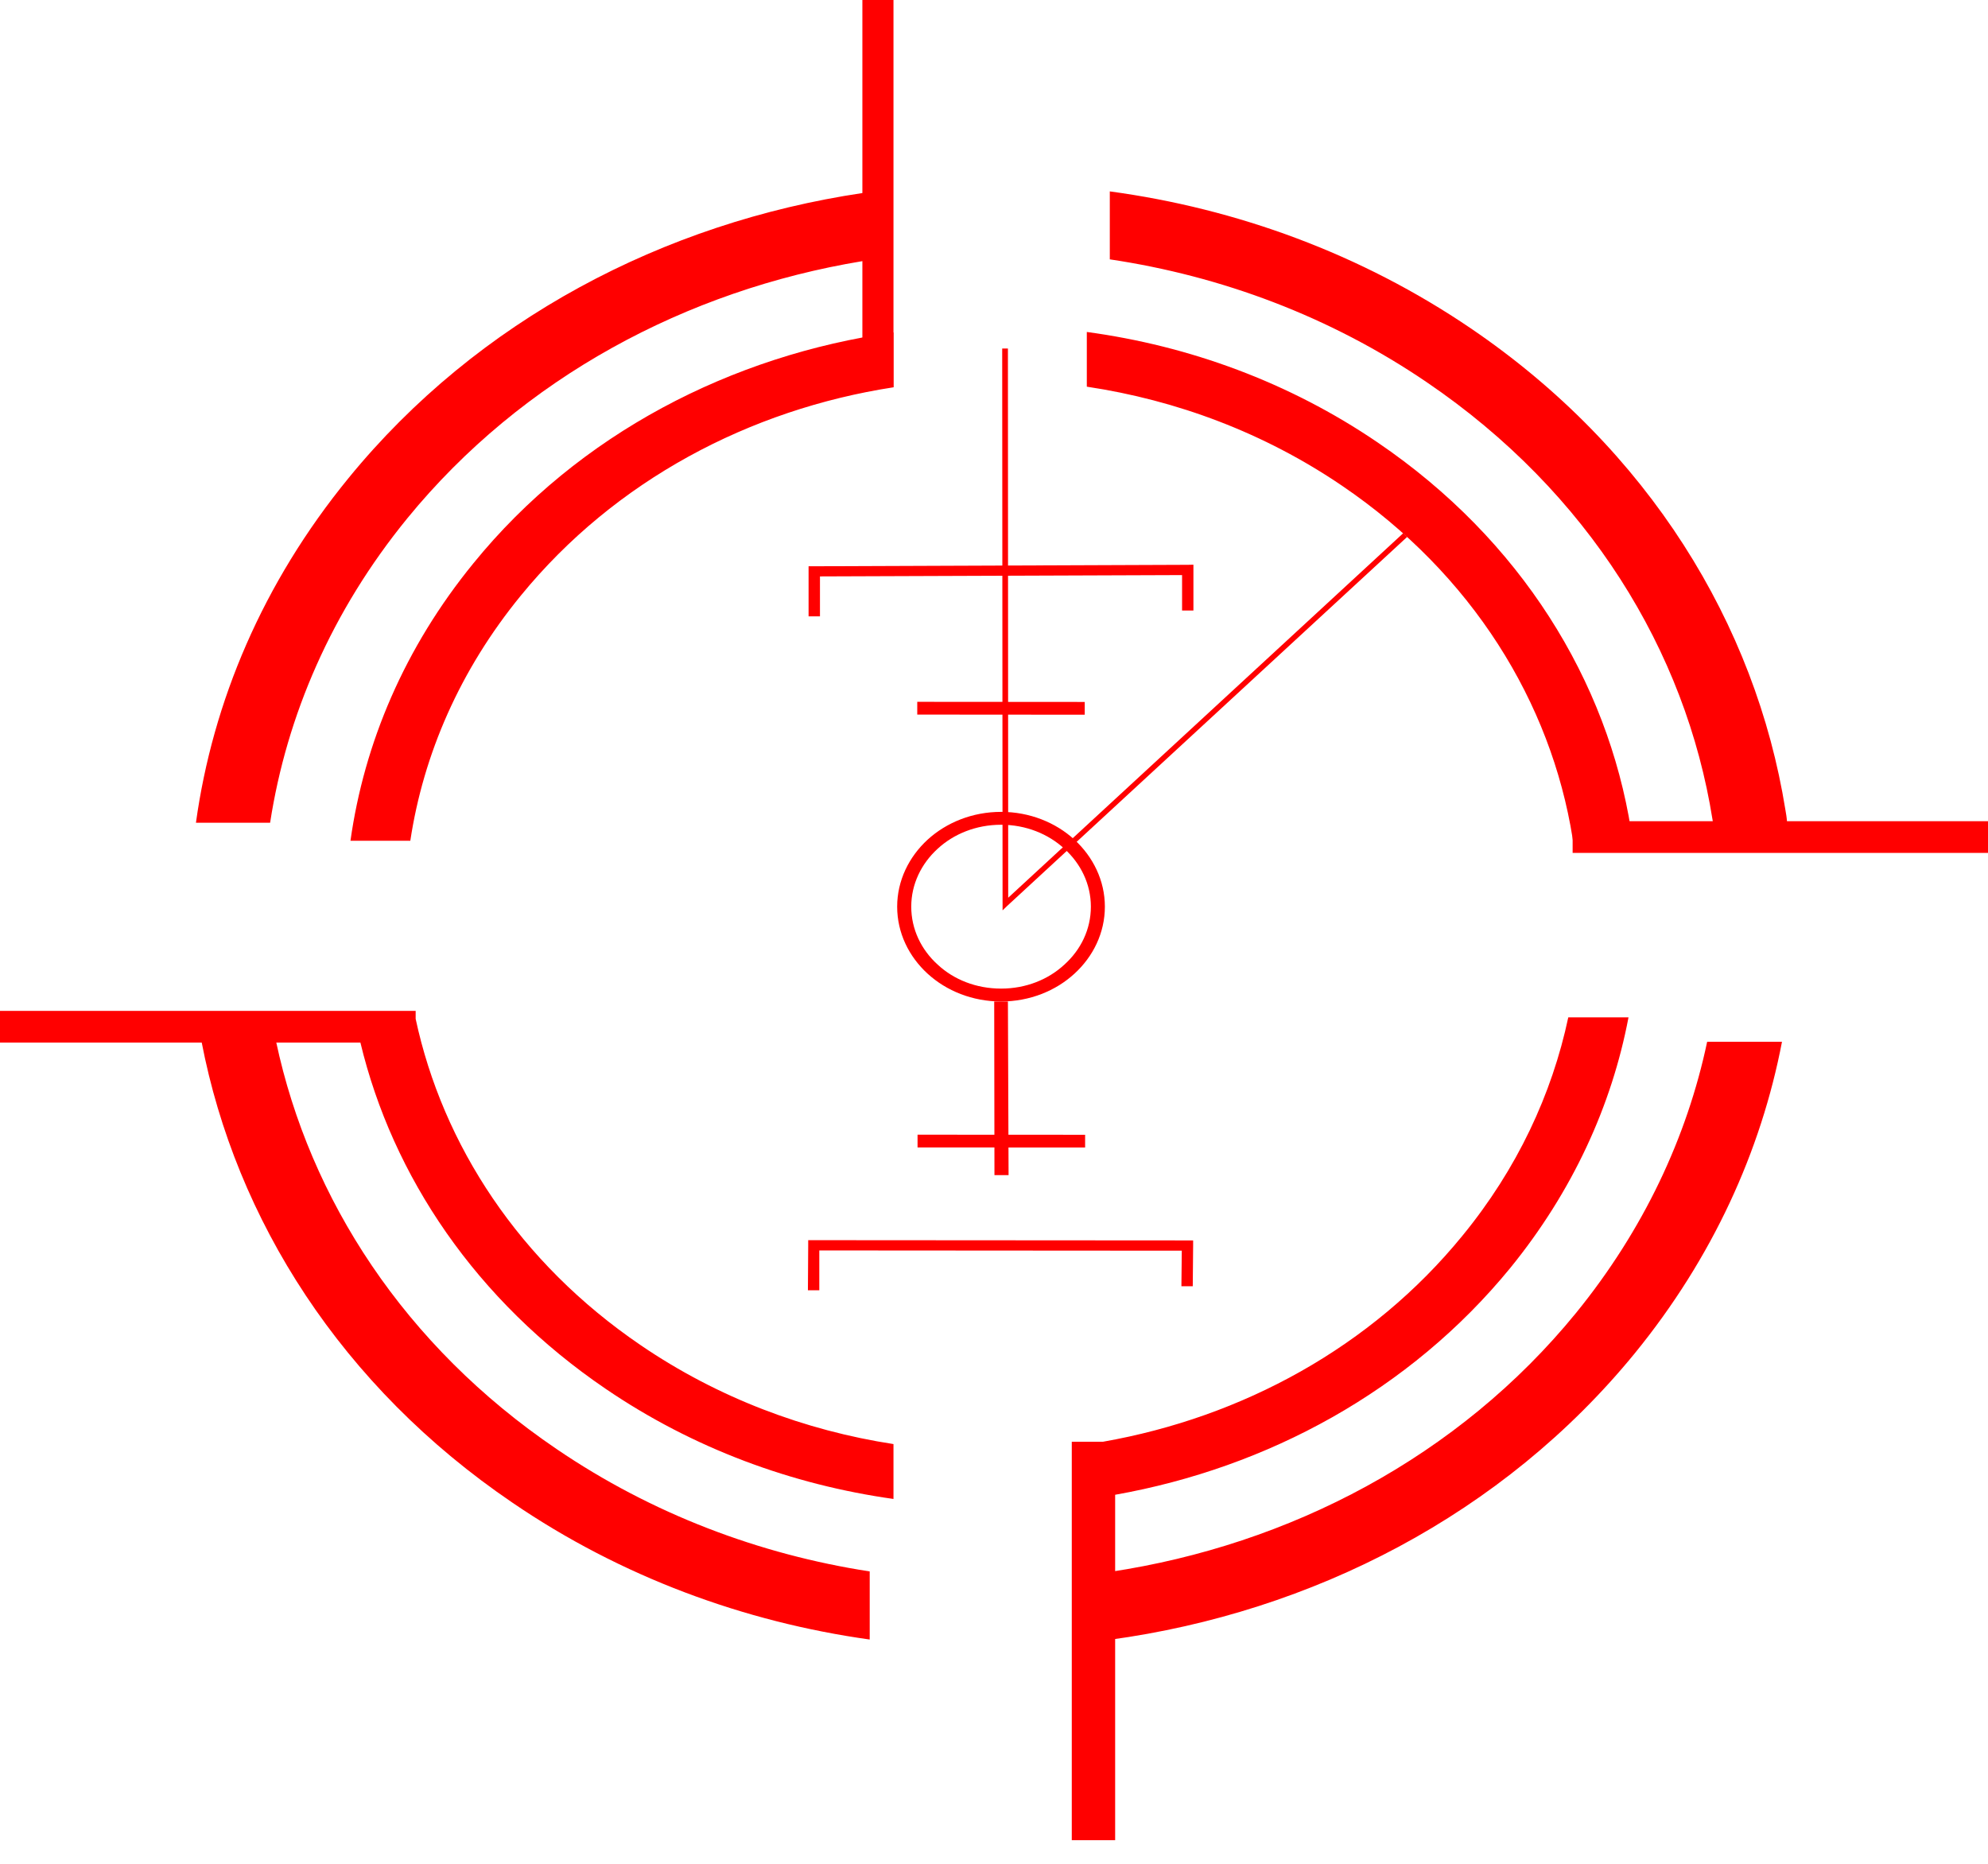 <svg width="48" height="45" viewBox="0 0 48 45" fill="none" xmlns="http://www.w3.org/2000/svg">
<path d="M26.796 37.953C31.142 37.302 35.22 35.174 38.053 31.7C39.683 29.696 40.733 27.456 41.219 25.153H43.026C42.519 27.796 41.348 30.372 39.475 32.67C36.293 36.568 31.681 38.928 26.796 39.591V37.953ZM6.667 25.153C7.475 28.95 9.768 32.494 13.436 34.984C15.745 36.556 18.343 37.532 20.999 37.941V39.585C17.971 39.162 15 38.073 12.376 36.283C8.244 33.476 5.693 29.448 4.867 25.153H6.667ZM37.971 19.827H41.355L41.348 19.787C40.702 15.719 38.352 11.881 34.451 9.23C32.117 7.641 29.486 6.662 26.796 6.262V4.621C29.858 5.035 32.861 6.126 35.517 7.931C39.806 10.848 42.389 15.074 43.108 19.551C43.124 19.643 43.14 19.735 43.146 19.827H48V20.593H37.971V19.827ZM8.412 11.547C11.537 7.718 16.035 5.375 20.822 4.661V0H21.573V9.351H20.822V6.305C16.584 7.004 12.613 9.115 9.834 12.515C8.008 14.752 6.92 17.282 6.522 19.864H4.731C5.135 16.942 6.346 14.075 8.412 11.547Z" fill="#FF0000"/>
<path d="M26.241 8.015C28.71 8.349 31.126 9.227 33.265 10.684C36.721 13.033 38.812 16.439 39.383 20.049C39.402 20.129 39.409 20.216 39.424 20.299H37.98C37.98 20.279 37.97 20.259 37.97 20.236C37.447 16.96 35.548 13.865 32.41 11.732C30.527 10.45 28.411 9.662 26.241 9.336V8.015ZM0 24.407H10.036V24.6C10.689 27.643 12.537 30.485 15.476 32.483C17.334 33.749 19.435 34.538 21.573 34.866V36.191C19.126 35.848 16.738 34.973 14.622 33.531C11.49 31.4 9.478 28.403 8.702 25.173H0V24.407ZM25.878 34.809H26.635C29.988 34.219 33.11 32.532 35.309 29.837C36.633 28.222 37.472 26.417 37.866 24.563H39.32C38.917 26.69 37.97 28.766 36.463 30.617C34.041 33.577 30.609 35.436 26.925 36.09V44.43H25.878V34.809ZM11.433 13.597C13.975 10.473 17.665 8.576 21.573 8.026V9.351C18.101 9.886 14.849 11.599 12.578 14.377C11.102 16.179 10.222 18.218 9.907 20.299H8.462C8.793 17.944 9.768 15.635 11.433 13.597Z" fill="#FF0000"/>
<path d="M25.699 20.492C25.311 20.135 24.771 19.913 24.172 19.913C23.567 19.913 23.027 20.135 22.64 20.492C22.245 20.852 22.002 21.347 22.002 21.891C22.002 22.438 22.245 22.933 22.64 23.29C23.027 23.65 23.567 23.869 24.172 23.869C24.771 23.869 25.311 23.65 25.699 23.29C26.096 22.933 26.339 22.438 26.339 21.891C26.339 21.347 26.096 20.852 25.699 20.492ZM24.172 19.602C24.86 19.602 25.491 19.859 25.942 20.273C26.393 20.688 26.677 21.261 26.677 21.891C26.677 22.524 26.393 23.097 25.942 23.509C25.491 23.924 24.86 24.18 24.172 24.18C23.478 24.18 22.851 23.924 22.397 23.509C21.946 23.097 21.662 22.524 21.662 21.891C21.662 21.261 21.946 20.688 22.397 20.273C22.851 19.859 23.478 19.602 24.172 19.602Z" fill="#FF0000"/>
<path d="M19.523 14.881V13.672H19.659L28.679 13.637L28.815 13.634V14.74H28.541V13.885L19.798 13.917V14.881H19.523Z" fill="#FF0000"/>
<path d="M19.507 31.152L19.514 30.067V29.943H19.652L28.67 29.949H28.808V30.073L28.799 31.055H28.525L28.534 30.197L19.782 30.191V31.152H19.507Z" fill="#FF0000"/>
<path d="M24.336 24.18L24.352 28.372H24.011L24.005 24.18H24.336Z" fill="#FF0000"/>
<path d="M26.2 27.398L22.154 27.396V27.704L26.2 27.706V27.398Z" fill="#FF0000"/>
<path d="M26.191 16.948L22.147 16.945V17.253L26.191 17.256V16.948Z" fill="#FF0000"/>
<path d="M24.336 8.415L24.343 21.675L33.88 12.874L33.975 12.964L24.32 21.871L24.207 21.98V21.828L24.198 8.415H24.336Z" fill="#FF0000"/>
</svg>
